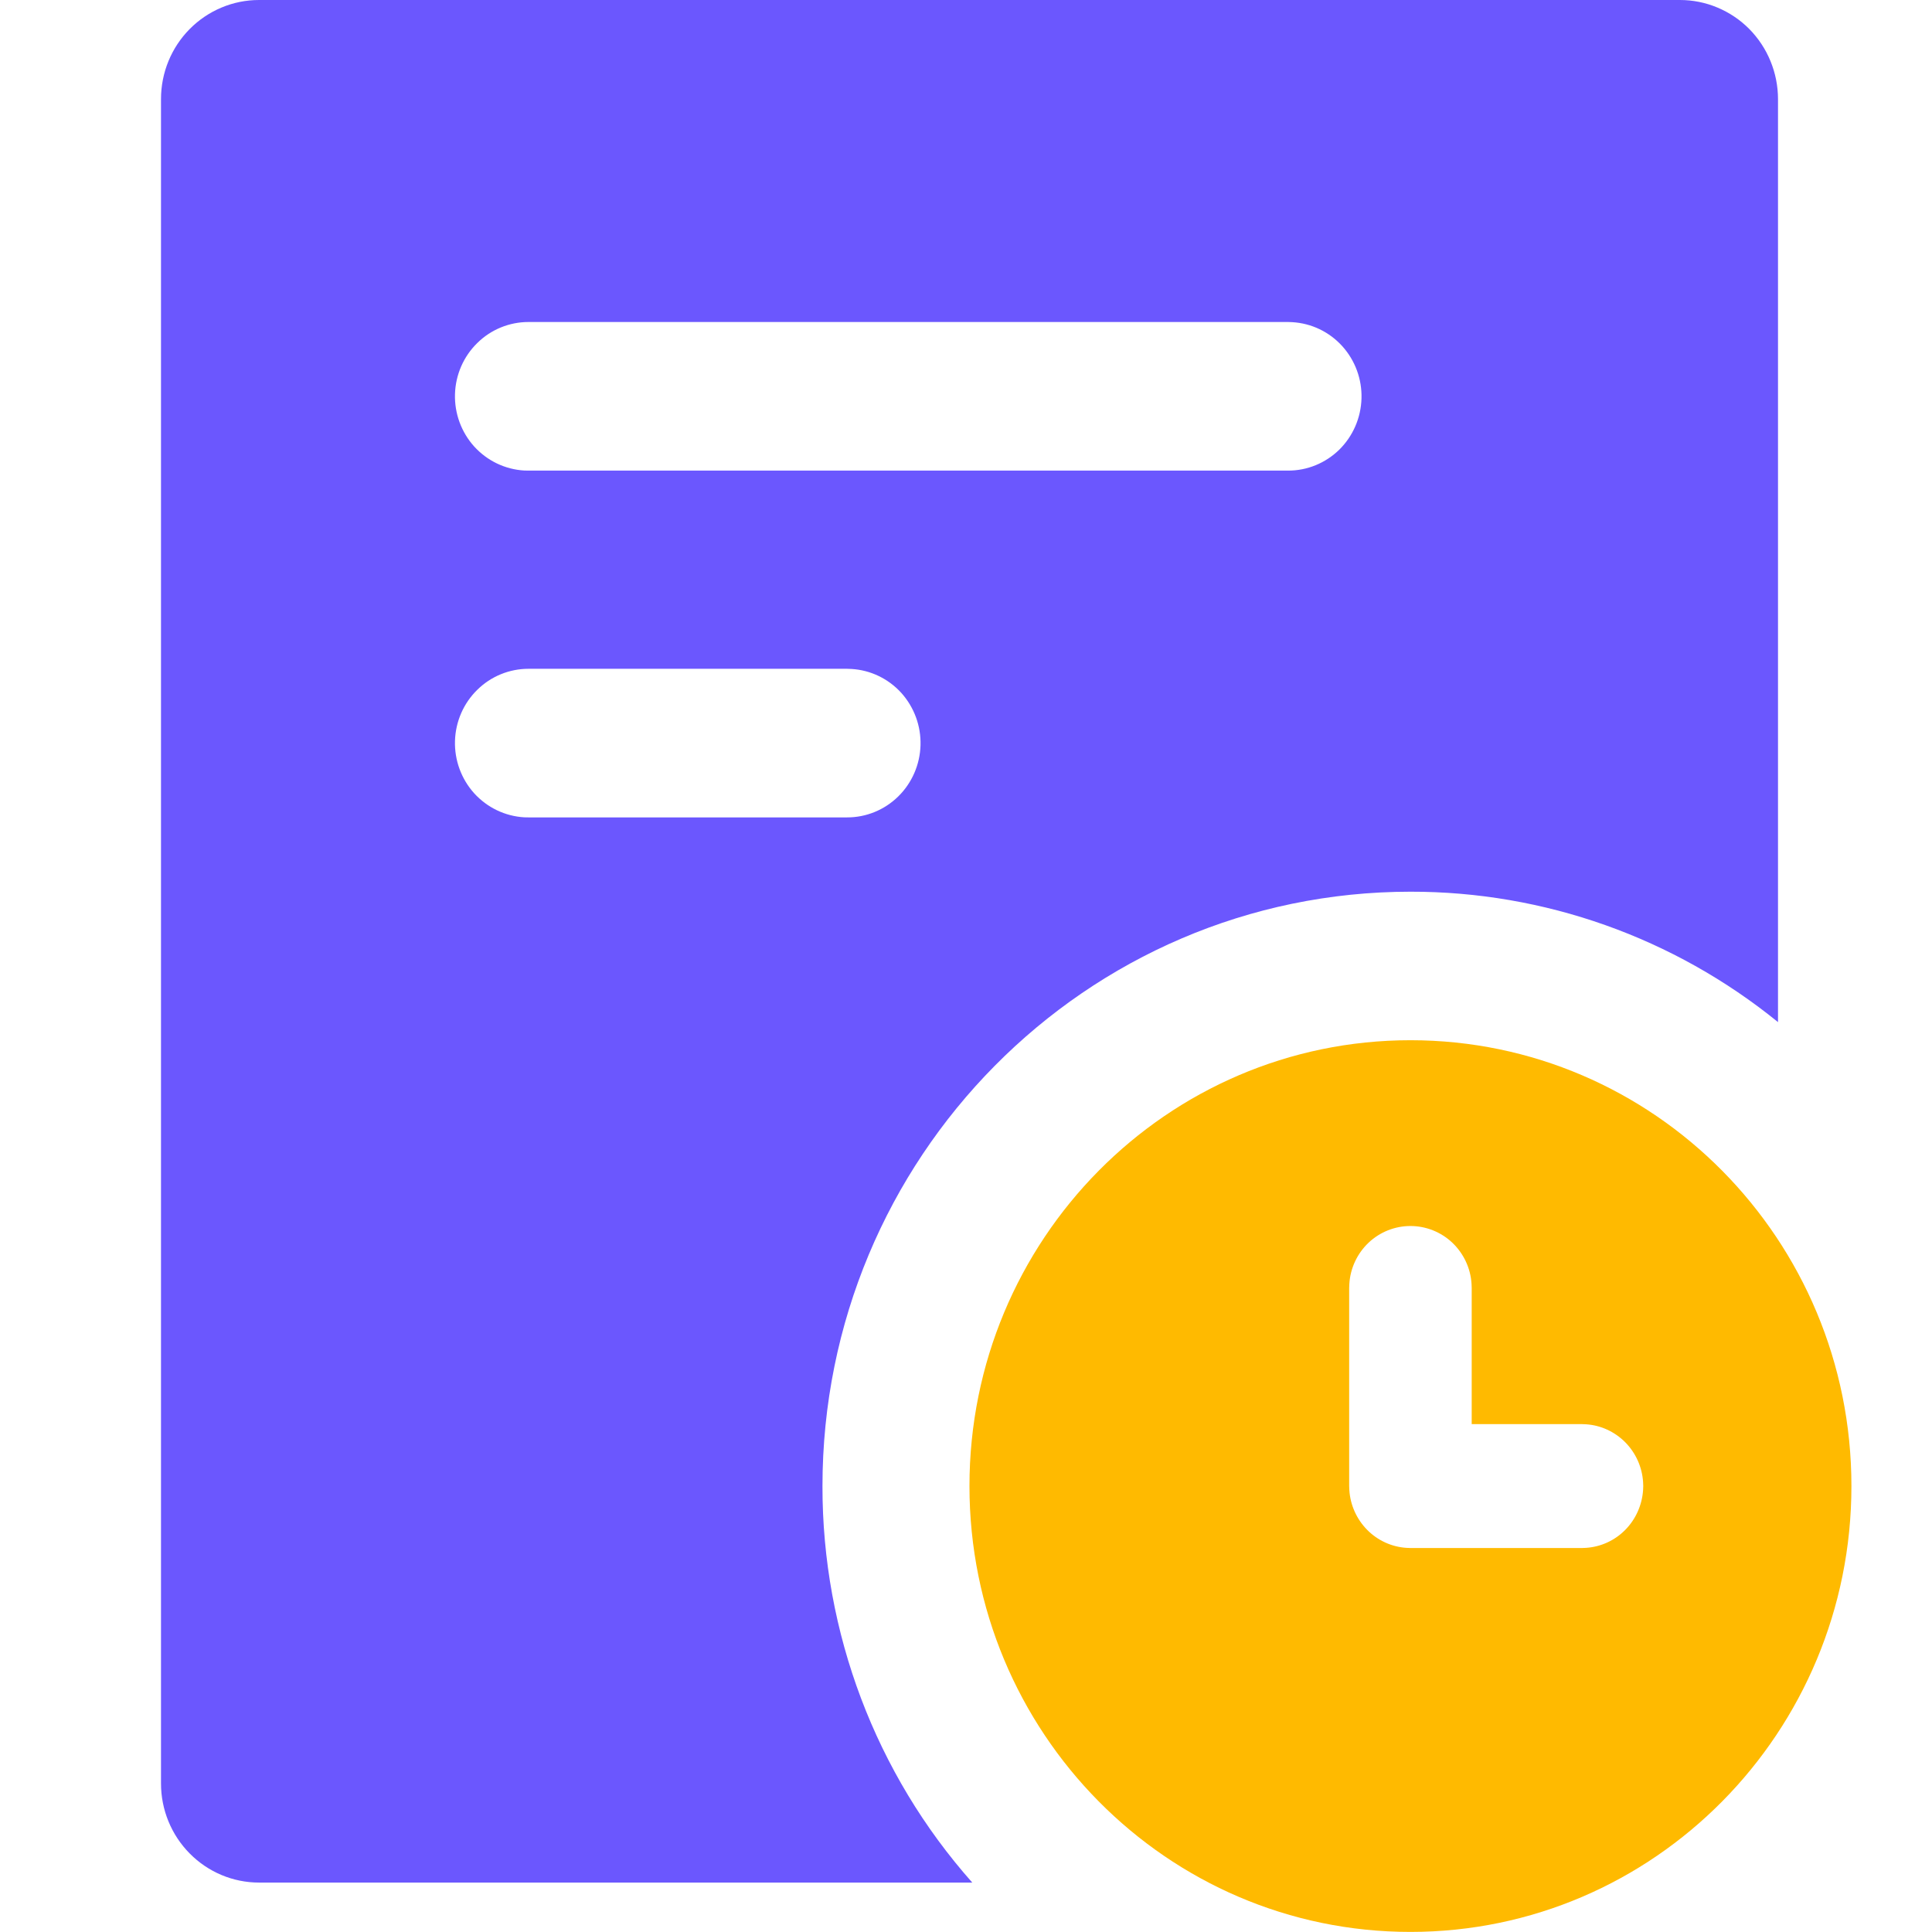 <svg width="24" height="24" viewBox="0 0 24 24" fill="none" xmlns="http://www.w3.org/2000/svg">
<path d="M20.869 0C21.029 0 21.188 0.032 21.335 0.094C21.483 0.156 21.617 0.246 21.73 0.36C21.843 0.475 21.933 0.61 21.994 0.76C22.055 0.909 22.087 1.069 22.087 1.231L22.087 12.697C20.793 11.646 19.182 11.075 17.522 11.077C13.488 11.077 10.217 14.384 10.217 18.462C10.215 20.279 10.877 22.033 12.078 23.386L3.217 23.386C2.895 23.386 2.585 23.256 2.357 23.025C2.128 22.794 2 22.481 2 22.155V1.231C2 0.904 2.128 0.591 2.357 0.36C2.585 0.13 2.895 0 3.217 0H20.869ZM10.522 8.308H6.565C6.328 8.308 6.099 8.401 5.929 8.569C5.758 8.736 5.659 8.964 5.652 9.204C5.645 9.444 5.731 9.678 5.891 9.855C6.052 10.032 6.274 10.139 6.512 10.153L6.565 10.154H10.522C10.759 10.155 10.988 10.061 11.158 9.894C11.329 9.726 11.428 9.498 11.435 9.258C11.442 9.018 11.356 8.785 11.196 8.607C11.035 8.43 10.812 8.323 10.575 8.31L10.522 8.308ZM16 4H6.565C6.328 4 6.099 4.093 5.929 4.261C5.758 4.428 5.659 4.656 5.652 4.896C5.645 5.136 5.731 5.37 5.891 5.547C6.052 5.724 6.274 5.831 6.512 5.845L6.565 5.846H16C16.238 5.847 16.466 5.753 16.637 5.586C16.807 5.418 16.906 5.191 16.913 4.95C16.92 4.71 16.834 4.477 16.674 4.3C16.513 4.122 16.291 4.016 16.053 4.002L16 4Z" fill="#6B57FE"/>
<path d="M17.521 12.922C20.547 12.922 22.999 15.402 22.999 18.46C22.999 21.519 20.547 23.999 17.521 23.999C14.496 23.999 12.043 21.519 12.043 18.46C12.043 15.402 14.496 12.922 17.521 12.922ZM17.521 15.23C17.328 15.23 17.142 15.304 17.001 15.437C16.86 15.571 16.774 15.754 16.762 15.948L16.76 15.999V18.46L16.762 18.511C16.774 18.697 16.853 18.872 16.983 19.004C17.113 19.136 17.287 19.216 17.471 19.228L17.521 19.23H19.652L19.701 19.228C19.886 19.216 20.059 19.137 20.189 19.005C20.32 18.873 20.398 18.697 20.411 18.511L20.413 18.46L20.411 18.41C20.399 18.224 20.32 18.049 20.19 17.917C20.059 17.785 19.886 17.705 19.702 17.693L19.652 17.691H18.282V15.999L18.28 15.948C18.268 15.754 18.182 15.571 18.041 15.437C17.9 15.304 17.714 15.23 17.521 15.23Z" fill="#FFBA00"/>
</svg>
